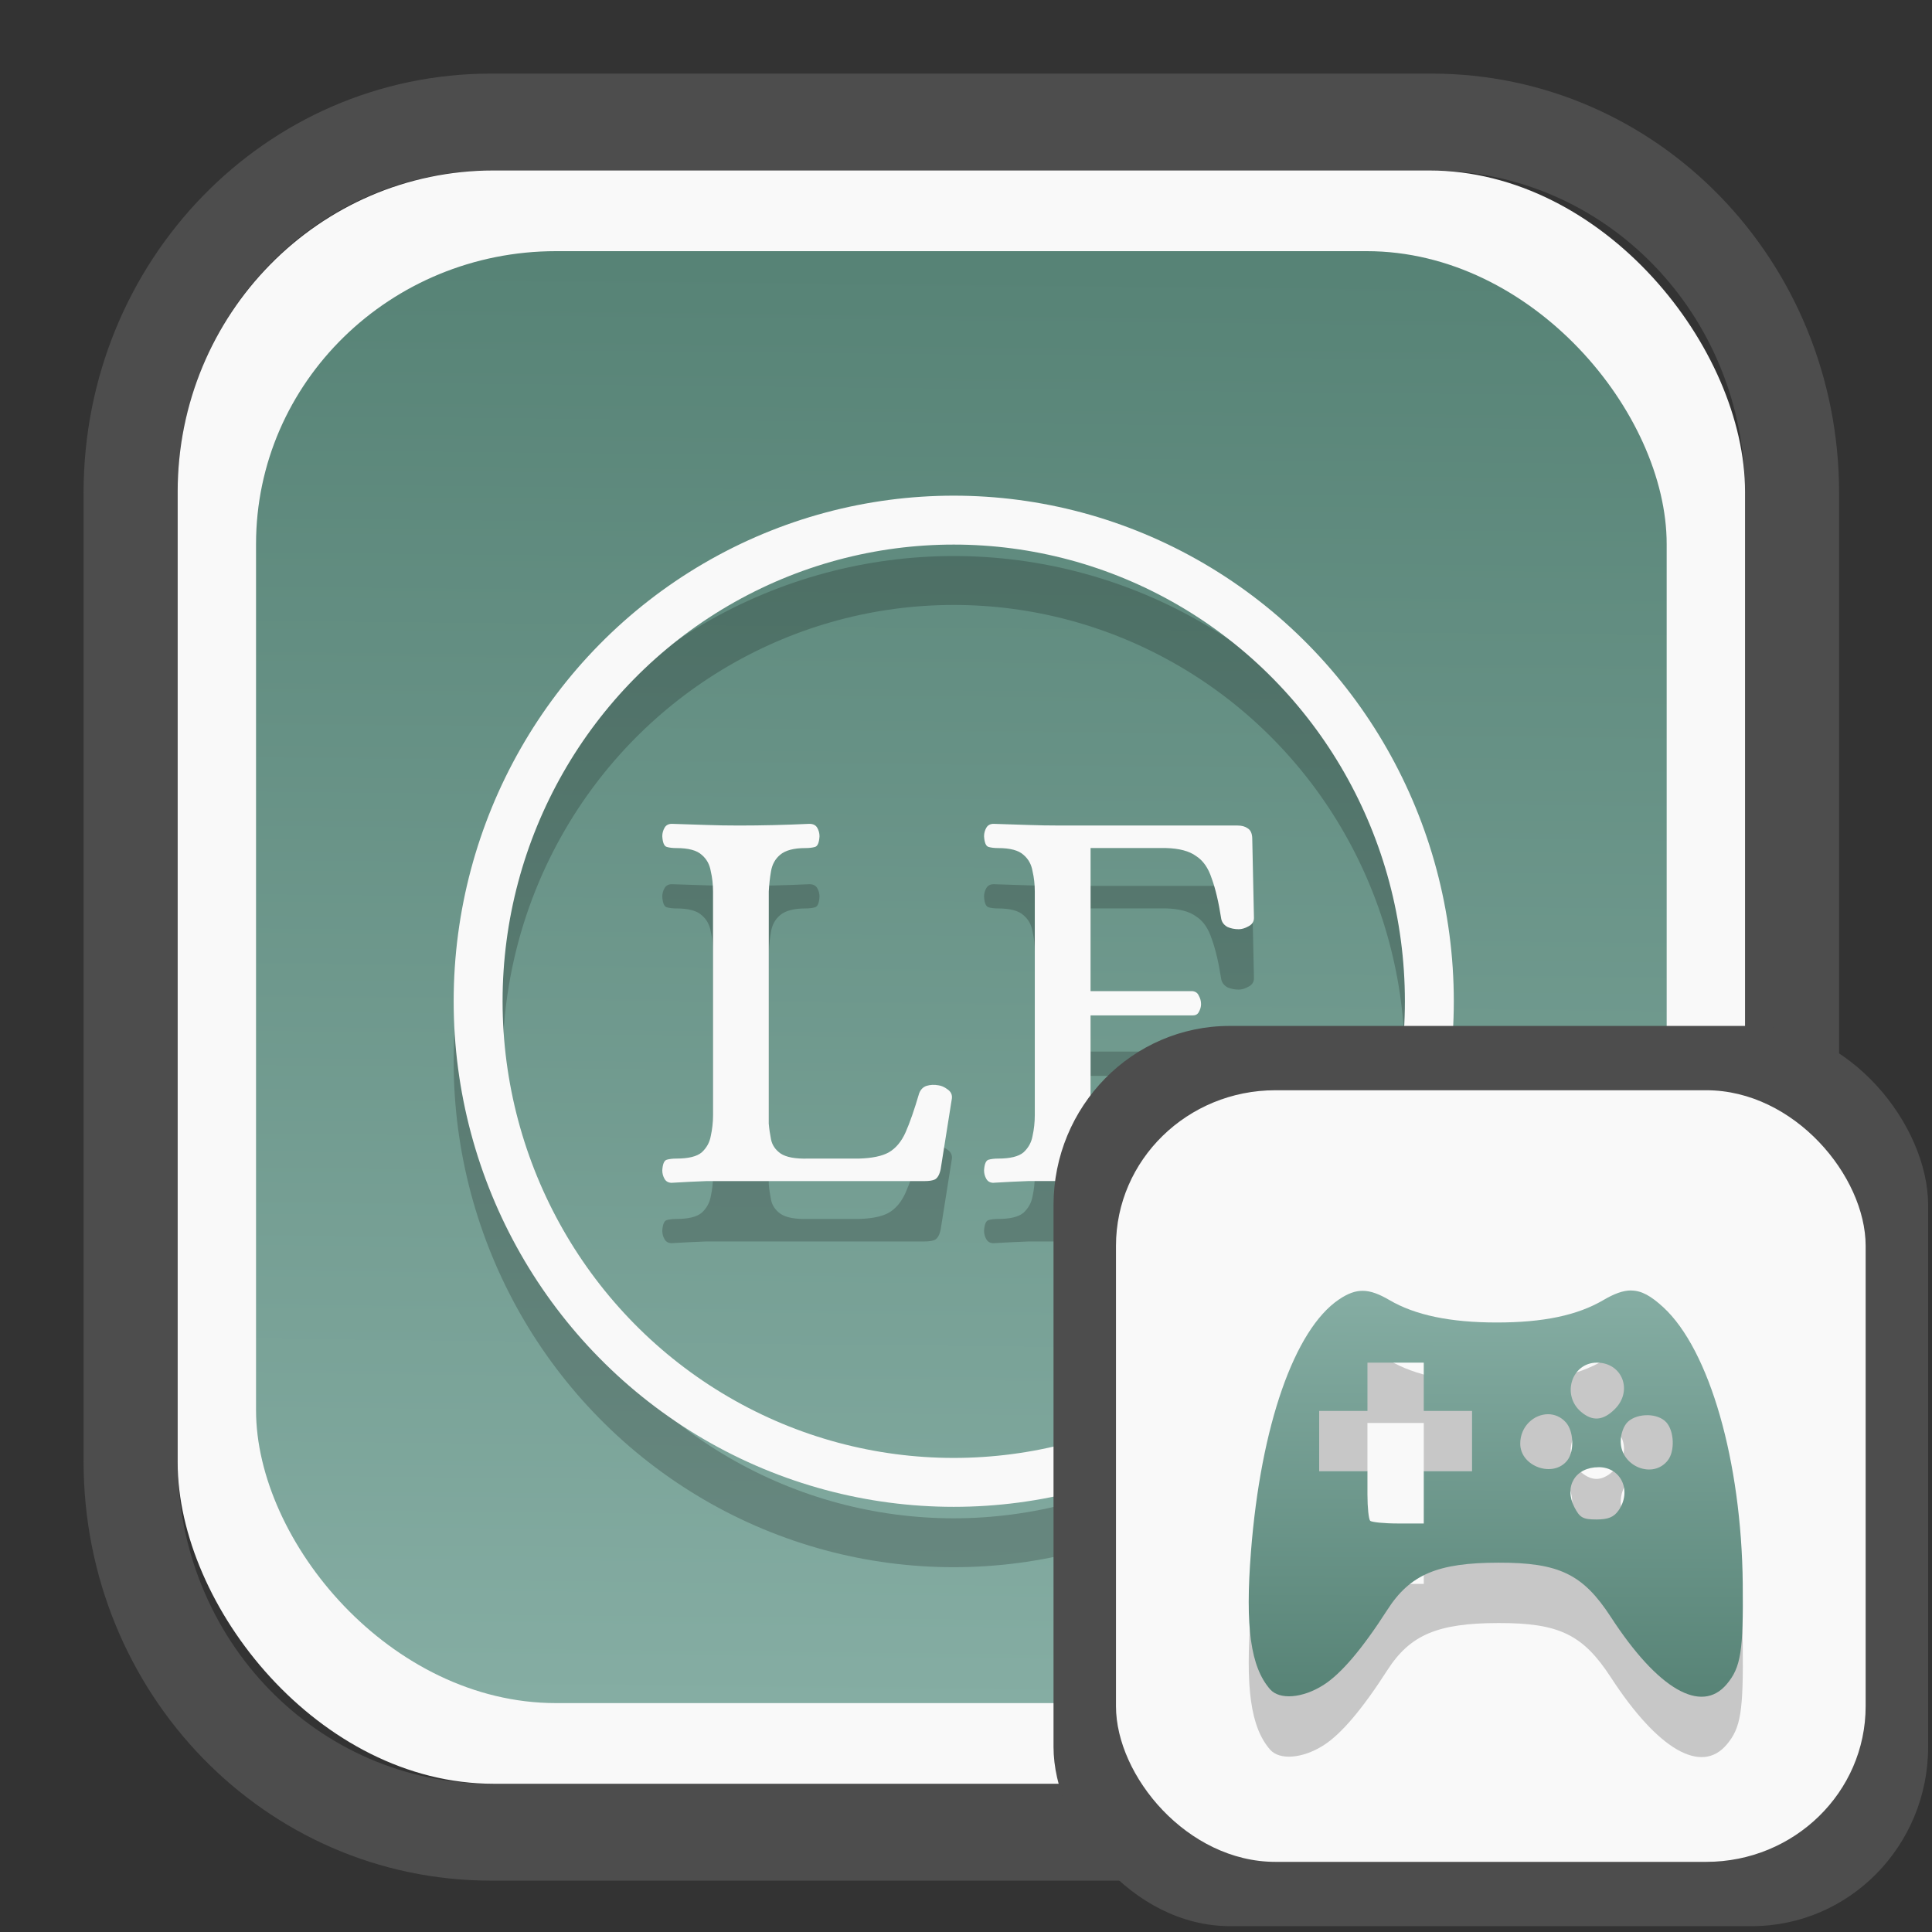 <?xml version="1.0" encoding="UTF-8" standalone="no"?>
<svg
   width="64"
   height="64"
   version="1.1"
   id="svg73"
   sodipodi:docname="system-software-install.svg"
   inkscape:version="1.3.2 (091e20ef0f, 2023-11-25)"
   xmlns:inkscape="http://www.inkscape.org/namespaces/inkscape"
   xmlns:sodipodi="http://sodipodi.sourceforge.net/DTD/sodipodi-0.dtd"
   xmlns:xlink="http://www.w3.org/1999/xlink"
   xmlns="http://www.w3.org/2000/svg"
   xmlns:svg="http://www.w3.org/2000/svg"
   xmlns:rdf="http://www.w3.org/1999/02/22-rdf-syntax-ns#"
   xmlns:cc="http://creativecommons.org/ns#"
   xmlns:dc="http://purl.org/dc/elements/1.1/">
  <rect width="100%" height="100%" fill="#333333" stroke="none"/>
  <sodipodi:namedview
     pagecolor="#f5f7fa"
     bordercolor="#666666"
     borderopacity="1"
     objecttolerance="10"
     gridtolerance="10"
     guidetolerance="10"
     inkscape:pageopacity="0"
     inkscape:pageshadow="2"
     inkscape:window-width="1377"
     inkscape:window-height="886"
     id="namedview75"
     showgrid="false"
     inkscape:zoom="4.4470387"
     inkscape:cx="30.132411"
     inkscape:cy="28.221027"
     inkscape:window-x="55"
     inkscape:window-y="98"
     inkscape:window-maximized="0"
     inkscape:current-layer="g4-0"
     inkscape:document-rotation="0"
     inkscape:pagecheckerboard="0"
     inkscape:showpageshadow="2"
     inkscape:deskcolor="#d1d1d1" />
  <defs
     id="defs29">
    <linearGradient
       id="linearGradient5"
       inkscape:collect="always">
      <stop
         style="stop-color:#578376;stop-opacity:1;"
         offset="0"
         id="stop5" />
      <stop
         style="stop-color:#85ada3;stop-opacity:1;"
         offset="1"
         id="stop6" />
    </linearGradient>
    <inkscape:path-effect
       effect="powerclip"
       id="path-effect1980"
       is_visible="true"
       lpeversion="1"
       inverse="true"
       flatten="false"
       hide_clip="false"
       message="Use fill-rule evenodd on &lt;b&gt;fill and stroke&lt;/b&gt; dialog if no flatten result after convert clip to paths." />
    <clipPath
       clipPathUnits="userSpaceOnUse"
       id="clipPath1976">
      <rect
         x="9.678"
         y="9.925"
         width="43.343"
         height="44.613"
         rx="8.669"
         ry="8.923"
         fill="url(#linearGradient862)"
         stroke-width="2.968"
         id="rect1978"
         style="display:none;fill:#333333;fill-opacity:1"
         d="m 18.347,9.925 h 26.005 c 4.803,0 8.669,3.98 8.669,8.923 v 26.767 c 0,4.943 -3.866,8.923 -8.669,8.923 h -26.005 c -4.803,0 -8.669,-3.98 -8.669,-8.923 V 18.848 c 0,-4.943 3.866,-8.923 8.669,-8.923 z" />
      <path
         id="lpe_path-effect1980"
         style="fill:#333333;fill-opacity:1"
         class="powerclip"
         d="M 2.076,2.246 H 60.624 V 62.217 H 2.076 Z M 18.347,9.925 c -4.803,0 -8.669,3.98 -8.669,8.923 v 26.767 c 0,4.943 3.866,8.923 8.669,8.923 h 26.005 c 4.803,0 8.669,-3.98 8.669,-8.923 V 18.848 c 0,-4.943 -3.866,-8.923 -8.669,-8.923 z" />
    </clipPath>
    <linearGradient
       inkscape:collect="always"
       xlink:href="#linearGradient5"
       id="linearGradient6"
       x1="33.786"
       y1="12.971"
       x2="33.376"
       y2="52.289"
       gradientUnits="userSpaceOnUse"
       gradientTransform="matrix(1.1,0,0,1.1,-3.185,-3.234)" />
    <clipPath
       clipPathUnits="userSpaceOnUse"
       id="clipath_lpe_path-effect137-7">
      <path
         style="display:block;fill:#676767;stroke-width:1.087"
         d="m 32.488,17.538 c -1.949,-2.94e-4 -3.897,0.36 -5.339,1.079 L 5.271,29.515 c -2.884,1.437 -2.881,3.883 0.003,5.32 L 27.149,45.733 c 2.884,1.437 7.795,1.437 10.679,0 L 59.703,34.835 c 2.884,-1.437 2.881,-3.883 -0.003,-5.32 L 37.828,18.617 c -1.442,-0.718 -3.391,-1.078 -5.339,-1.079 z"
         id="path3845"
         clip-path="url(#clipPath62)" />
    </clipPath>
    <inkscape:path-effect
       effect="powerclip"
       id="path-effect137-7"
       is_visible="true"
       lpeversion="1"
       inverse="true"
       flatten="false"
       hide_clip="false"
       message="Use fill-rule evenodd on &lt;b&gt;fill and stroke&lt;/b&gt; dialog if no flatten result after convert clip to paths." />
    <clipPath
       clipPathUnits="userSpaceOnUse"
       id="clipath_lpe_path-effect125-5">
      <path
         style="display:block;fill:#29292a;stroke-width:1.087"
         d="M 32.488,2.901 C 30.54,2.901 28.591,3.262 27.149,3.98 L 5.271,14.878 c -2.884,1.437 -2.881,3.883 0.003,5.32 L 27.149,31.097 c 2.884,1.437 7.795,1.437 10.679,0 L 59.703,20.199 c 2.884,-1.437 2.881,-3.883 -0.003,-5.32 L 37.828,3.98 C 36.386,3.262 34.437,2.902 32.488,2.901 Z"
         id="path127-3" />
      <path
         id="lpe_path-effect125"
         style="fill:#29292a;stroke-width:1.087"
         class="powerclip"
         d="M -1.89,12.538 H 66.864 V 51.811 H -1.89 Z M 32.488,2.901 C 30.54,2.901 28.591,3.262 27.149,3.98 L 5.271,14.878 c -2.884,1.437 -2.881,3.883 0.003,5.32 L 27.149,31.097 c 2.884,1.437 7.795,1.437 10.679,0 L 59.703,20.199 c 2.884,-1.437 2.881,-3.883 -0.003,-5.32 L 37.828,3.98 C 36.386,3.262 34.437,2.902 32.488,2.901 Z" />
    </clipPath>
    <inkscape:path-effect
       effect="powerclip"
       id="path-effect125-5"
       is_visible="true"
       lpeversion="1"
       inverse="true"
       flatten="false"
       hide_clip="false"
       message="Use fill-rule evenodd on &lt;b&gt;fill and stroke&lt;/b&gt; dialog if no flatten result after convert clip to paths." />
    <clipPath
       clipPathUnits="userSpaceOnUse"
       id="clipPath2">
      <path
         style="display:none;fill:#29292a;stroke-width:1.087"
         d="M 32.488,2.901 C 30.54,2.901 28.591,3.262 27.149,3.98 L 5.271,14.878 c -2.884,1.437 -2.881,3.883 0.003,5.32 L 27.149,31.097 c 2.884,1.437 7.795,1.437 10.679,0 L 59.703,20.199 c 2.884,-1.437 2.881,-3.883 -0.003,-5.32 L 37.828,3.98 C 36.386,3.262 34.437,2.902 32.488,2.901 Z"
         id="path1" />
    </clipPath>
    <clipPath
       clipPathUnits="userSpaceOnUse"
       id="clipPath1976-2">
      <rect
         x="9.678"
         y="9.925"
         width="43.343"
         height="44.613"
         rx="8.669"
         ry="8.923"
         fill="url(#linearGradient862)"
         stroke-width="2.968"
         id="rect1978-6"
         style="display:none;fill:#333333;fill-opacity:1"
         d="m 18.347,9.925 h 26.005 c 4.803,0 8.669,3.98 8.669,8.923 v 26.767 c 0,4.943 -3.866,8.923 -8.669,8.923 h -26.005 c -4.803,0 -8.669,-3.98 -8.669,-8.923 V 18.848 c 0,-4.943 3.866,-8.923 8.669,-8.923 z" />
      <path
         id="lpe_path-effect1980-1"
         style="fill:#333333;fill-opacity:1"
         class="powerclip"
         d="M 2.076,2.246 H 60.624 V 62.217 H 2.076 Z M 18.347,9.925 c -4.803,0 -8.669,3.98 -8.669,8.923 v 26.767 c 0,4.943 3.866,8.923 8.669,8.923 h 26.005 c 4.803,0 8.669,-3.98 8.669,-8.923 V 18.848 c 0,-4.943 -3.866,-8.923 -8.669,-8.923 z" />
    </clipPath>
    <inkscape:path-effect
       effect="powerclip"
       id="path-effect1980-8"
       is_visible="true"
       lpeversion="1"
       inverse="true"
       flatten="false"
       hide_clip="false"
       message="Use fill-rule evenodd on &lt;b&gt;fill and stroke&lt;/b&gt; dialog if no flatten result after convert clip to paths." />
    <clipPath
       clipPathUnits="userSpaceOnUse"
       id="clipath_lpe_path-effect1980-8">
      <rect
         x="9.678"
         y="9.925"
         width="43.343"
         height="44.613"
         rx="8.669"
         ry="8.923"
         fill="url(#linearGradient862)"
         stroke-width="2.968"
         id="rect6"
         style="display:block;fill:#333333;fill-opacity:1" />
    </clipPath>
    <linearGradient
       inkscape:collect="always"
       xlink:href="#linearGradient5"
       id="linearGradient2"
       x1="48.268"
       y1="54.027"
       x2="48.328"
       y2="41.864"
       gradientUnits="userSpaceOnUse" />
  </defs>
  <g
     id="g877"
     transform="matrix(1.1,0,0,1.1,-3.185,-3.207)">
    <path
       d="m 18.347,7.246 c -6.244,0 -11.271,5.174 -11.271,11.602 v 26.767 c 0,6.427 5.027,11.602 11.271,11.602 h 26.005 c 6.244,0 11.271,-5.174 11.271,-11.602 V 18.848 c 0,-6.427 -5.027,-11.602 -11.271,-11.602 z"
       fill="url(#linearGradient910)"
       stroke-width="3.324"
       id="path33"
       style="fill:#4d4d4d;fill-opacity:1"
       clip-path="url(#clipPath1976)"
       inkscape:path-effect="#path-effect1980"
       inkscape:original-d="m 18.347203,7.2464043 c -6.244452,0 -11.2714308,5.1741617 -11.2714308,11.6016437 v 26.767119 c 0,6.427394 5.0268918,11.601644 11.2714308,11.601644 h 26.005262 c 6.244452,0 11.271431,-5.174161 11.271431,-11.601644 V 18.848048 c 0,-6.427393 -5.026893,-11.6016437 -11.271431,-11.6016437 z"
       transform="matrix(1.089,0,0,1.089,-2.294,-2.759)" />
    <rect
       x="8.246"
       y="8.049"
       width="47.201"
       height="48.584"
       rx="9.512"
       ry="9.678"
       fill="url(#linearGradient862)"
       stroke-width="3.232"
       id="rect35-7"
       style="opacity:1;fill:#f9f9f9;fill-opacity:1" />
    <rect
       x="10.606"
       y="10.479"
       width="42.481"
       height="43.725"
       rx="9.034"
       ry="8.82"
       fill="url(#linearGradient862)"
       stroke-width="2.909"
       id="rect35-7-3"
       style="fill:url(#linearGradient6)" />
    <g
       id="g4-0"
       transform="translate(0,1.818)">
      <path
         d="m 23.129,38.536 q -0.153,0 -0.221,-0.119 -0.068,-0.119 -0.068,-0.255 0.017,-0.288 0.136,-0.322 0.119,-0.034 0.288,-0.034 0.543,0 0.764,-0.187 0.221,-0.204 0.272,-0.492 0.068,-0.305 0.068,-0.628 v -6.737 q 0,-0.322 -0.068,-0.611 -0.051,-0.305 -0.272,-0.492 -0.221,-0.204 -0.764,-0.204 -0.17,0 -0.288,-0.034 -0.119,-0.034 -0.136,-0.322 0,-0.136 0.068,-0.255 0.068,-0.119 0.221,-0.119 0.56,0.017 1.035,0.034 0.475,0.017 0.984,0.017 1.035,0 2.121,-0.051 0.17,0 0.238,0.119 0.068,0.119 0.068,0.255 -0.017,0.288 -0.136,0.322 -0.119,0.034 -0.288,0.034 -0.526,0 -0.764,0.204 -0.221,0.187 -0.272,0.492 -0.051,0.288 -0.068,0.611 v 6.992 q 0.017,0.221 0.068,0.475 0.051,0.255 0.288,0.424 0.255,0.17 0.832,0.153 h 1.527 q 0.594,-0.017 0.899,-0.187 0.322,-0.187 0.509,-0.611 0.187,-0.424 0.407,-1.171 0.068,-0.17 0.221,-0.221 0.17,-0.051 0.356,-0.017 0.136,0.017 0.272,0.119 0.153,0.102 0.136,0.272 l -0.339,2.138 q -0.051,0.238 -0.17,0.305 -0.102,0.051 -0.322,0.051 h -5.566 q -0.509,0 -1.001,0 -0.475,0.017 -1.035,0.051 z m 9.69,0 q -0.153,0 -0.221,-0.119 -0.068,-0.119 -0.068,-0.255 0.017,-0.288 0.136,-0.322 0.119,-0.034 0.288,-0.034 0.543,0 0.764,-0.187 0.221,-0.204 0.272,-0.492 0.068,-0.305 0.068,-0.628 v -6.737 q 0,-0.322 -0.068,-0.611 -0.051,-0.305 -0.272,-0.492 -0.221,-0.204 -0.764,-0.204 -0.17,0 -0.288,-0.034 -0.119,-0.034 -0.136,-0.322 0,-0.136 0.068,-0.255 0.068,-0.119 0.221,-0.119 0.56,0.017 1.035,0.034 0.475,0.017 0.984,0.017 h 5.328 q 0.187,0 0.305,0.085 0.136,0.085 0.136,0.322 l 0.051,2.376 q 0,0.17 -0.17,0.255 -0.153,0.085 -0.288,0.085 -0.187,0 -0.339,-0.068 -0.153,-0.085 -0.187,-0.238 -0.119,-0.764 -0.288,-1.222 -0.153,-0.475 -0.475,-0.679 -0.305,-0.221 -0.899,-0.238 h -2.274 V 32.766 h 3.072 q 0.136,0.017 0.187,0.136 0.068,0.119 0.068,0.255 0,0.119 -0.068,0.238 -0.051,0.102 -0.187,0.102 h -3.072 v 3.207 q 0.017,0.221 0.068,0.492 0.051,0.255 0.288,0.441 0.255,0.187 0.832,0.17 h 1.561 q 0.594,-0.017 0.899,-0.187 0.322,-0.187 0.509,-0.611 0.187,-0.424 0.407,-1.171 0.068,-0.17 0.221,-0.221 0.17,-0.051 0.356,-0.017 0.136,0.017 0.272,0.119 0.153,0.102 0.136,0.272 l -0.339,2.138 q -0.051,0.238 -0.17,0.305 -0.102,0.051 -0.322,0.051 h -5.6 q -0.509,0 -1.001,0 -0.475,0.017 -1.035,0.051 z"
         id="text4-6"
         style="font-size:16.97px;font-family:Alice;-inkscape-font-specification:Alice;fill:#000000;stroke-width:1.818;opacity:0.2"
         aria-label="LE" />
      <ellipse
         style="opacity:0.2;fill:none;stroke:#000000;stroke-width:1.473"
         id="path4-2"
         cx="31.617"
         cy="33.068"
         rx="14.323"
         ry="14.489" />
    </g>
    <g
       id="g4">
      <path
         d="m 23.129,38.536 q -0.153,0 -0.221,-0.119 -0.068,-0.119 -0.068,-0.255 0.017,-0.288 0.136,-0.322 0.119,-0.034 0.288,-0.034 0.543,0 0.764,-0.187 0.221,-0.204 0.272,-0.492 0.068,-0.305 0.068,-0.628 v -6.737 q 0,-0.322 -0.068,-0.611 -0.051,-0.305 -0.272,-0.492 -0.221,-0.204 -0.764,-0.204 -0.17,0 -0.288,-0.034 -0.119,-0.034 -0.136,-0.322 0,-0.136 0.068,-0.255 0.068,-0.119 0.221,-0.119 0.56,0.017 1.035,0.034 0.475,0.017 0.984,0.017 1.035,0 2.121,-0.051 0.17,0 0.238,0.119 0.068,0.119 0.068,0.255 -0.017,0.288 -0.136,0.322 -0.119,0.034 -0.288,0.034 -0.526,0 -0.764,0.204 -0.221,0.187 -0.272,0.492 -0.051,0.288 -0.068,0.611 v 6.992 q 0.017,0.221 0.068,0.475 0.051,0.255 0.288,0.424 0.255,0.17 0.832,0.153 h 1.527 q 0.594,-0.017 0.899,-0.187 0.322,-0.187 0.509,-0.611 0.187,-0.424 0.407,-1.171 0.068,-0.17 0.221,-0.221 0.17,-0.051 0.356,-0.017 0.136,0.017 0.272,0.119 0.153,0.102 0.136,0.272 l -0.339,2.138 q -0.051,0.238 -0.17,0.305 -0.102,0.051 -0.322,0.051 h -5.566 q -0.509,0 -1.001,0 -0.475,0.017 -1.035,0.051 z m 9.69,0 q -0.153,0 -0.221,-0.119 -0.068,-0.119 -0.068,-0.255 0.017,-0.288 0.136,-0.322 0.119,-0.034 0.288,-0.034 0.543,0 0.764,-0.187 0.221,-0.204 0.272,-0.492 0.068,-0.305 0.068,-0.628 v -6.737 q 0,-0.322 -0.068,-0.611 -0.051,-0.305 -0.272,-0.492 -0.221,-0.204 -0.764,-0.204 -0.17,0 -0.288,-0.034 -0.119,-0.034 -0.136,-0.322 0,-0.136 0.068,-0.255 0.068,-0.119 0.221,-0.119 0.56,0.017 1.035,0.034 0.475,0.017 0.984,0.017 h 5.328 q 0.187,0 0.305,0.085 0.136,0.085 0.136,0.322 l 0.051,2.376 q 0,0.17 -0.17,0.255 -0.153,0.085 -0.288,0.085 -0.187,0 -0.339,-0.068 -0.153,-0.085 -0.187,-0.238 -0.119,-0.764 -0.288,-1.222 -0.153,-0.475 -0.475,-0.679 -0.305,-0.221 -0.899,-0.238 h -2.274 v 4.31 h 3.072 q 0.136,0.017 0.187,0.136 0.068,0.119 0.068,0.255 0,0.119 -0.068,0.238 -0.051,0.102 -0.187,0.102 h -3.072 v 3.207 q 0.017,0.221 0.068,0.492 0.051,0.255 0.288,0.441 0.255,0.187 0.832,0.17 h 1.561 q 0.594,-0.017 0.899,-0.187 0.322,-0.187 0.509,-0.611 0.187,-0.424 0.407,-1.171 0.068,-0.17 0.221,-0.221 0.17,-0.051 0.356,-0.017 0.136,0.017 0.272,0.119 0.153,0.102 0.136,0.272 l -0.339,2.138 q -0.051,0.238 -0.17,0.305 -0.102,0.051 -0.322,0.051 h -5.6 q -0.509,0 -1.001,0 -0.475,0.017 -1.035,0.051 z"
         id="text4"
         style="font-size:16.97px;font-family:Alice;-inkscape-font-specification:Alice;fill:#f9f9f9;stroke-width:1.818"
         aria-label="LE" />
      <ellipse
         style="opacity:1;fill:none;stroke:#f9f9f9;stroke-width:1.473"
         id="path4"
         cx="31.617"
         cy="33.068"
         rx="14.323"
         ry="14.489" />
    </g>
    <rect
       x="34.622"
       y="33.811"
       width="26.339"
       height="27.11"
       rx="5.308"
       ry="5.4"
       fill="url(#linearGradient862)"
       stroke-width="1.803"
       id="rect35-7-0"
       style="fill:#4d4d4d;fill-opacity:1" />
    <rect
       x="36.503"
       y="35.748"
       width="22.576"
       height="23.237"
       rx="4.801"
       ry="4.687"
       fill="url(#linearGradient862)"
       stroke-width="1.546"
       id="rect35-7-3-2"
       style="fill:#f9f9f9" />
    <path
       id="path1-3-5"
       style="fill:#000000;fill-opacity:1;stroke:none;stroke-width:1;stroke-dasharray:none;stroke-dashoffset:2.2;stroke-opacity:0.3;opacity:0.2"
       d="m 52.015,43.595 c -0.245,-1.02e-4 -0.508,0.099 -0.836,0.291 -0.781,0.458 -1.804,0.674 -3.207,0.674 -1.403,0 -2.46,-0.221 -3.236,-0.676 -0.623,-0.365 -0.995,-0.37 -1.518,-0.017 -1.342,0.904 -2.354,3.804 -2.65,7.594 -0.178,2.272 -0.012,3.47 0.576,4.145 0.284,0.325 0.98,0.27 1.607,-0.129 0.532,-0.338 1.166,-1.084 1.924,-2.264 0.685,-1.066 1.513,-1.417 3.344,-1.42 1.828,-0.003 2.546,0.343 3.389,1.639 1.414,2.174 2.722,2.931 3.488,2.02 0.425,-0.505 0.503,-0.993 0.482,-3.023 -0.037,-3.689 -1.001,-7.045 -2.391,-8.326 -0.37,-0.341 -0.657,-0.506 -0.973,-0.506 z m -7.939,2.174 h 0.848 0.848 v 0.727 0.727 h 0.727 0.727 v 0.908 0.908 h -0.727 -0.727 v 0.787 0.787 h -0.768 c -0.422,0 -0.801,-0.038 -0.846,-0.082 -0.044,-0.044 -0.082,-0.397 -0.082,-0.785 V 49.039 H 43.349 42.622 v -0.908 -0.908 h 0.727 0.727 V 46.496 Z m 6.91,0 c 0.765,0 1.092,0.847 0.541,1.398 -0.351,0.35 -0.67,0.378 -1.016,0.086 -0.599,-0.507 -0.286,-1.484 0.475,-1.484 z m -1.471,1.553 c 0.191,1.32e-4 0.383,0.076 0.535,0.244 0.237,0.262 0.262,0.861 0.049,1.141 -0.418,0.547 -1.422,0.195 -1.422,-0.498 0,-0.526 0.418,-0.887 0.838,-0.887 z m 3.002,0.029 c 0.22,0.004 0.434,0.077 0.559,0.215 0.237,0.262 0.262,0.861 0.049,1.141 -0.445,0.582 -1.422,0.192 -1.422,-0.566 0,-0.23 0.092,-0.479 0.221,-0.596 0.147,-0.133 0.374,-0.197 0.594,-0.193 z m -1.479,1.566 c 0.678,0 1.008,0.719 0.598,1.305 -0.14,0.2 -0.311,0.27 -0.664,0.27 -0.406,0 -0.501,-0.053 -0.664,-0.369 -0.322,-0.624 0.029,-1.205 0.73,-1.205 z" />
    <path
       id="path1-3"
       style="fill:url(#linearGradient2);fill-opacity:1;stroke:none;stroke-width:1;stroke-dasharray:none;stroke-dashoffset:2.2;stroke-opacity:0.3"
       d="m 52.015,41.777 c -0.245,-1.02e-4 -0.508,0.099 -0.836,0.291 -0.781,0.458 -1.804,0.674 -3.207,0.674 -1.403,0 -2.46,-0.221 -3.236,-0.676 -0.623,-0.365 -0.995,-0.37 -1.518,-0.017 -1.342,0.904 -2.354,3.804 -2.65,7.594 -0.178,2.272 -0.012,3.47 0.576,4.145 0.284,0.325 0.98,0.27 1.607,-0.129 0.532,-0.338 1.166,-1.084 1.924,-2.264 0.685,-1.066 1.513,-1.417 3.344,-1.42 1.828,-0.003 2.546,0.343 3.389,1.639 1.414,2.174 2.722,2.931 3.488,2.02 0.425,-0.505 0.503,-0.993 0.482,-3.023 -0.037,-3.689 -1.001,-7.045 -2.391,-8.326 -0.37,-0.341 -0.657,-0.506 -0.973,-0.506 z m -7.939,2.174 h 0.848 0.848 v 0.727 0.727 h 0.727 0.727 v 0.908 0.908 h -0.727 -0.727 v 0.787 0.787 h -0.768 c -0.422,0 -0.801,-0.038 -0.846,-0.082 -0.044,-0.044 -0.082,-0.397 -0.082,-0.785 V 47.221 H 43.349 42.622 v -0.908 -0.908 h 0.727 0.727 v -0.727 z m 6.91,0 c 0.765,0 1.092,0.847 0.541,1.398 -0.351,0.35 -0.67,0.378 -1.016,0.086 -0.599,-0.507 -0.286,-1.484 0.475,-1.484 z m -1.471,1.553 c 0.191,1.32e-4 0.383,0.076 0.535,0.244 0.237,0.262 0.262,0.861 0.049,1.141 -0.418,0.547 -1.422,0.195 -1.422,-0.498 0,-0.526 0.418,-0.887 0.838,-0.887 z m 3.002,0.029 c 0.22,0.004 0.434,0.077 0.559,0.215 0.237,0.262 0.262,0.861 0.049,1.141 -0.445,0.582 -1.422,0.192 -1.422,-0.566 0,-0.23 0.092,-0.479 0.221,-0.596 0.147,-0.133 0.374,-0.197 0.594,-0.193 z m -1.479,1.566 c 0.678,0 1.008,0.719 0.598,1.305 -0.14,0.2 -0.311,0.27 -0.664,0.27 -0.406,0 -0.501,-0.053 -0.664,-0.369 -0.322,-0.624 0.029,-1.205 0.73,-1.205 z" />
    <path
       style="fill:#f5f7fa;stroke-width:0.204;fill-opacity:1"
       d=""
       id="path3" />
  </g>
</svg>

